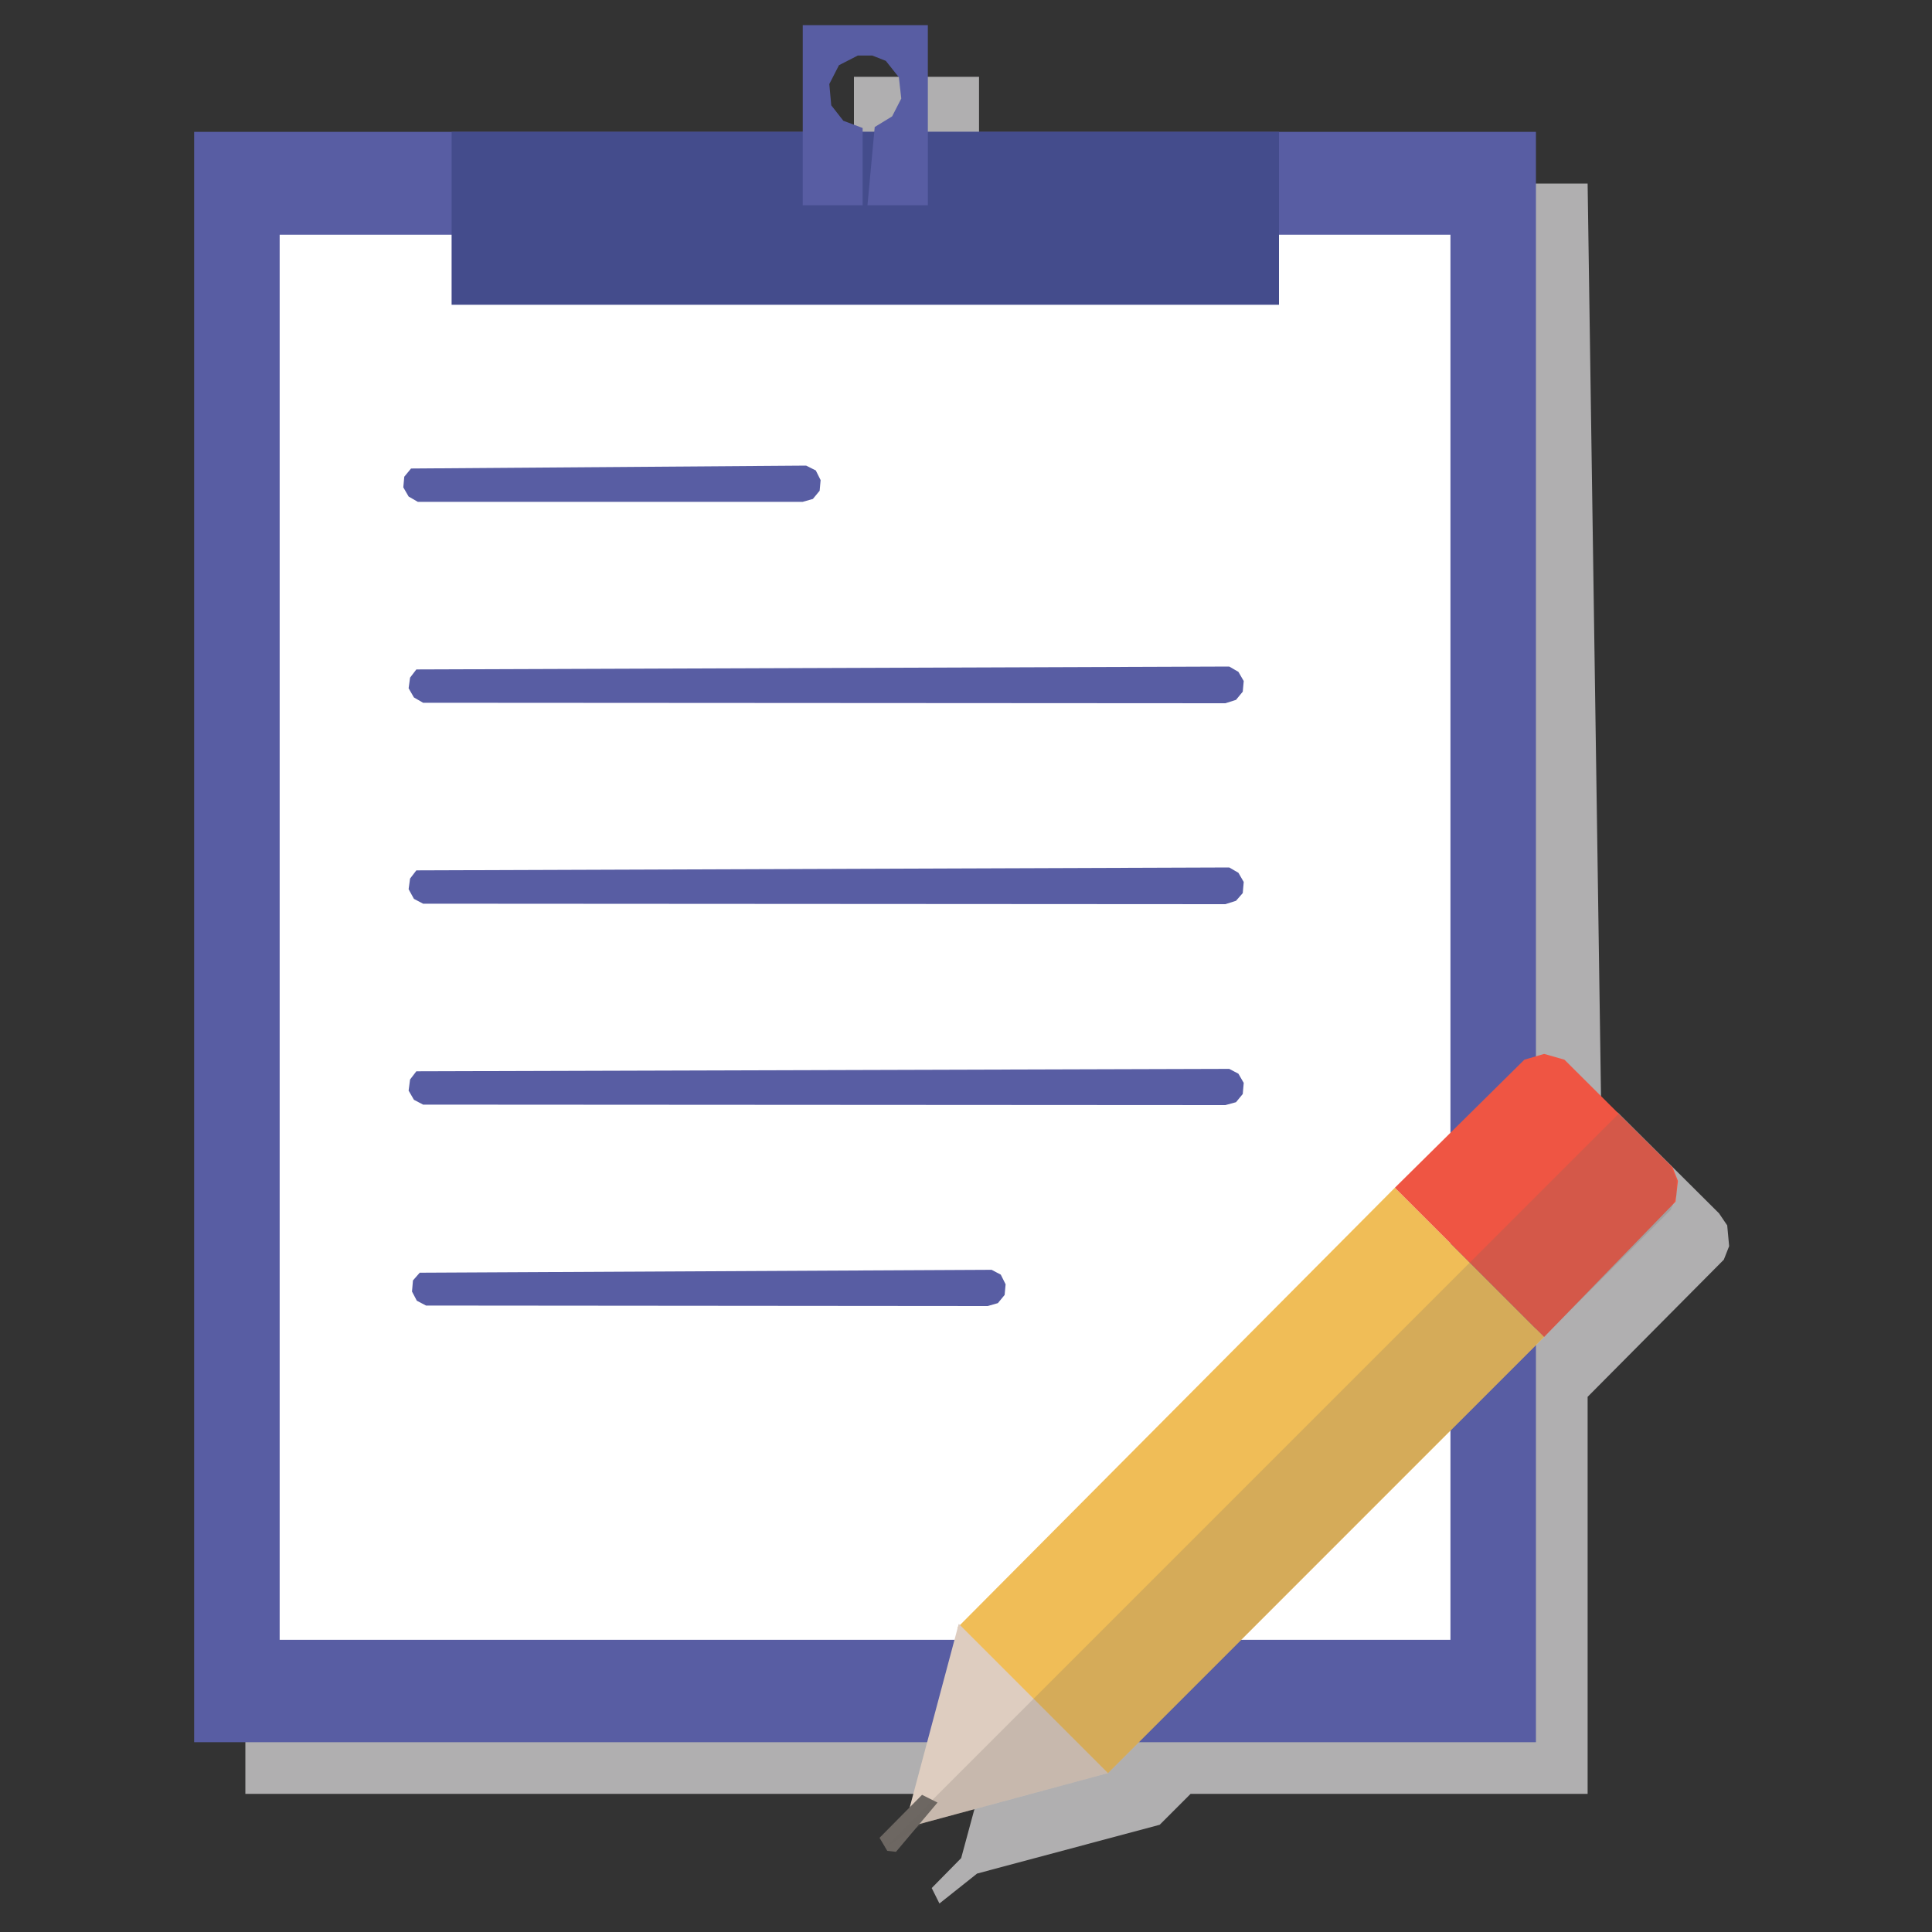 <?xml version="1.0" encoding="utf-8"?>
<!-- Generator: Adobe Illustrator 17.0.0, SVG Export Plug-In . SVG Version: 6.00 Build 0)  -->
<!DOCTYPE svg PUBLIC "-//W3C//DTD SVG 1.1//EN" "http://www.w3.org/Graphics/SVG/1.1/DTD/svg11.dtd">
<svg version="1.1" id="Layer_1" xmlns="http://www.w3.org/2000/svg" xmlns:xlink="http://www.w3.org/1999/xlink" x="0px" y="0px"
	 width="400px" height="400px" viewBox="0 0 400 400" enable-background="new 0 0 400 400" xml:space="preserve">
<rect x="0" y="0" width="400" height="400" fill="#333333" stroke="none"/>
<polygon fill="#B0AFB0" points="357.6,253.7 355.9,251.2 335,230.4 331.5,228.9 328.7,38 202.7,38 202.7,15.9 176.8,15.9 176.8,38 
	50.8,38 50.8,371.4 202.6,371.4 199,384.7 192.9,390.9 194.5,394.1 202.3,387.9 240.1,377.8 246.5,371.4 328.7,371.4 328.7,289.2 
	356.9,260.8 358,258 "/>
<rect x="40.2" y="27.3" fill="#585DA3" width="277.8" height="333.4"/>
<rect x="57.9" y="48.6" fill="#FFFFFF" width="242.4" height="290.9"/>
<rect x="93.5" y="27.3" fill="#444C8C" width="171.3" height="35.8"/>
<polygon fill="#F0BD57" points="288.8,245.9 198.3,336.9 198.6,340.3 224.8,366.6 226,367.4 229.4,367.1 319.7,276.8 "/>
<polygon fill="#DECDC0" points="198.5,336.2 187.2,378.5 229.4,367.1 "/>
<polygon fill="#EF5543" points="346.3,241.7 323.9,219.4 319.7,218.2 315.6,219.4 288.8,245.9 319.7,276.8 346.9,248.8 347.4,244.5 
	"/>
<polygon fill="#6D6762" points="190.9,371.6 182.1,380.5 183.7,383.2 185.5,383.4 194.1,373.2 "/>
<polygon opacity="0.2" fill="#6D6762" points="345.9,241.4 344.8,240.1 335.2,230.5 183.1,382.6 191.6,377.3 229.4,367.1 
	345.9,250.5 347.1,247.5 347.1,244.3 "/>
<polygon fill="#585DA3" points="168.9,97.4 166.9,96.4 85.1,97 83.7,98.7 83.5,100.9 84.6,102.8 86.5,103.9 166.2,103.9 
	168.3,103.3 169.7,101.6 169.9,99.4 "/>
<polygon fill="#585DA3" points="256.4,139.1 254.5,138 86.2,138.6 84.9,140.3 84.6,142.5 85.7,144.4 87.6,145.5 253.7,145.6 
	255.9,144.9 257.3,143.2 257.5,141 "/>
<polygon fill="#585DA3" points="256.4,180.7 254.5,179.6 86.2,180.2 84.9,181.9 84.6,184.1 85.7,186.1 87.6,187.1 253.7,187.2 
	255.9,186.5 257.3,184.9 257.5,182.6 "/>
<polygon fill="#585DA3" points="256.4,222.3 254.5,221.3 86.2,221.8 84.9,223.5 84.6,225.8 85.7,227.7 87.6,228.7 253.7,228.8 
	255.9,228.2 257.3,226.5 257.5,224.2 "/>
<polygon fill="#585DA3" points="207.2,263.9 205.3,262.9 86.9,263.5 85.5,265.1 85.3,267.4 86.3,269.3 88.2,270.3 204.5,270.4 
	206.6,269.8 208,268.1 208.2,265.9 "/>
<polygon fill="#585DA3" points="166.2,5.2 166.2,42.5 178.6,42.5 178.6,26.5 174.6,25 172.1,21.8 171.7,17.4 173.7,13.5 177.6,11.5 
	180.6,11.5 183.4,12.6 186.1,16 186.6,20.4 184.7,24.1 181.1,26.3 179.6,42.5 192.1,42.5 192.1,5.2 "/>
</svg>
